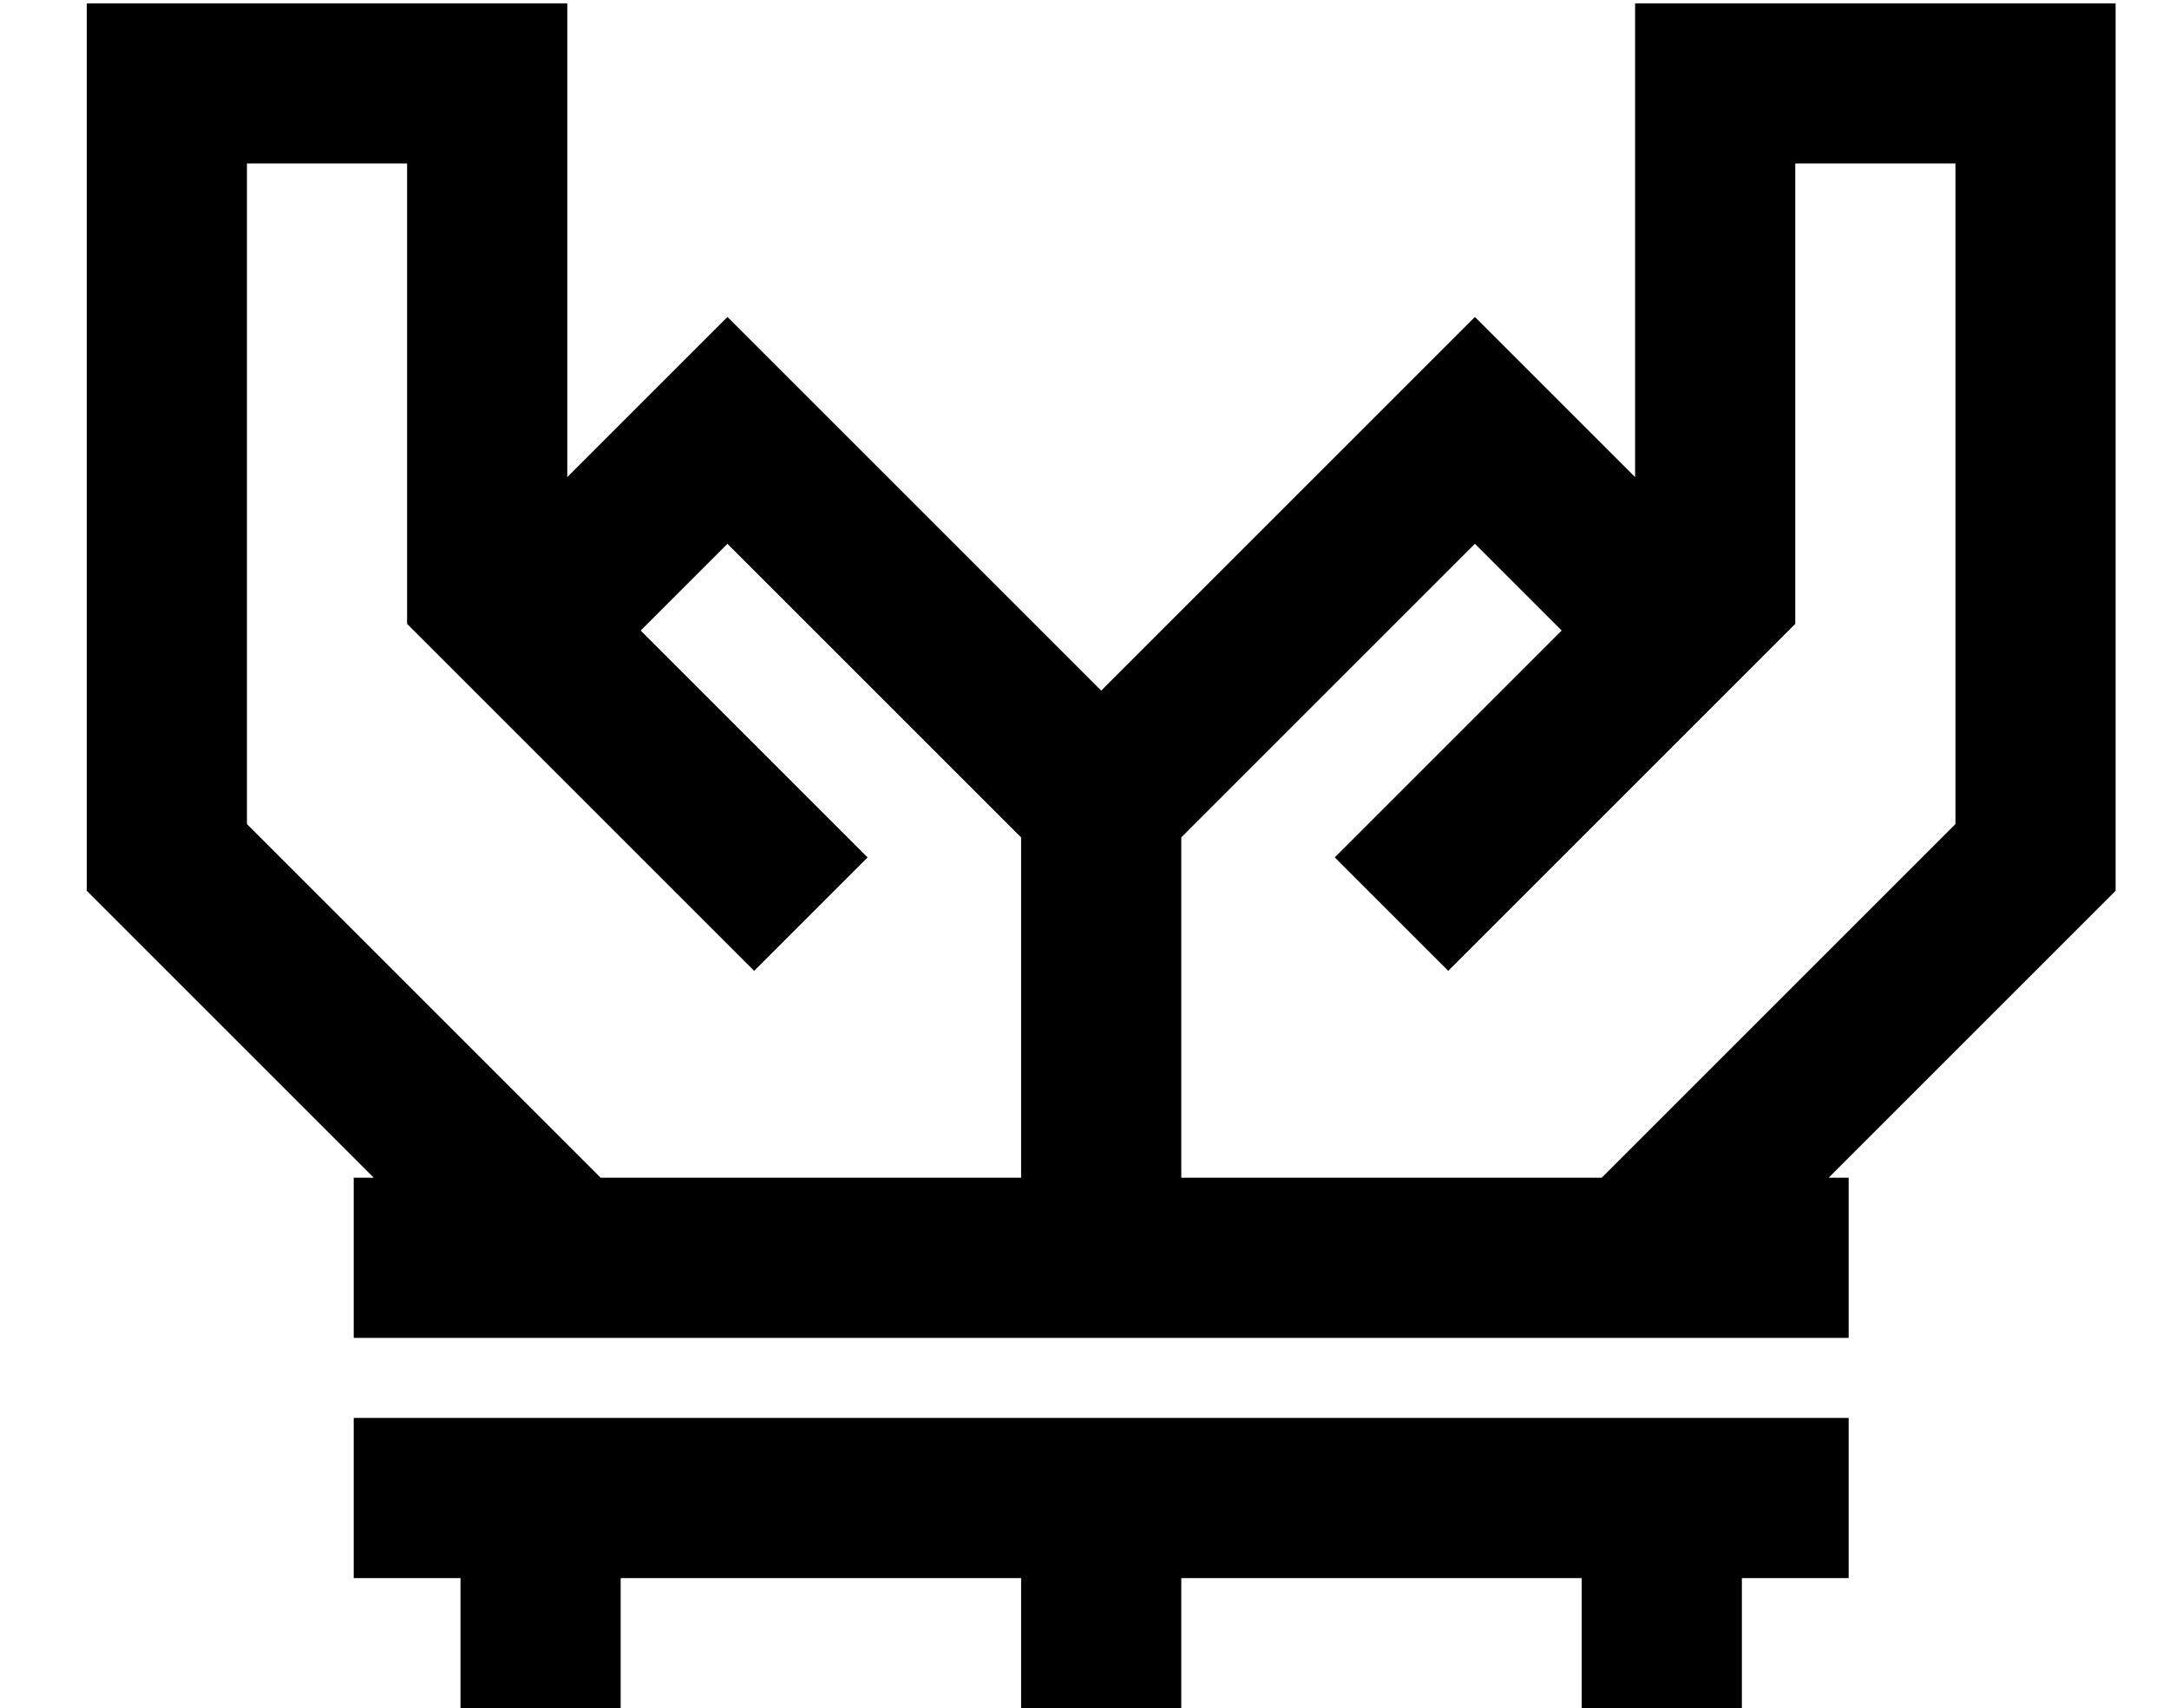 <?xml version="1.0" standalone="no"?>
<!DOCTYPE svg PUBLIC "-//W3C//DTD SVG 1.1//EN" "http://www.w3.org/Graphics/SVG/1.1/DTD/svg11.dtd" >
<svg xmlns="http://www.w3.org/2000/svg" xmlns:xlink="http://www.w3.org/1999/xlink" version="1.1" viewBox="-10 -40 650 512">
   <path fill="currentColor"
d="M160 -39h-24h24h-144v24v0v232v0v10v0l7 7v0l79 79v0h-6v0v48v0h24h424v-48v0h-6v0l79 -79v0l7 -7v0v-10v0v-232v0v-24v0h-24h-120v24v0v118v0l-31 -31v0l-17 -17v0l-17 17v0l-95 95v0l-95 -95v0l-17 -17v0l-17 17v0l-31 31v0v-118v0v-24v0zM344 211l88 -88l-88 88
l88 -88l26 26v0l-51 51v0l-17 17v0l34 34v0l17 -17v0l80 -80v0l7 -7v0v-10v0v-128v0h48v0v198v0l-102 102v0l-4 4v0h-126v0v-8v0v-94v0zM296 313h-126h126h-126l-12 -12v0l-94 -94v0v-198v0h48v0v128v0v10v0l7 7v0l80 80v0l17 17v0l34 -34v0l-17 -17v0l-51 -51v0l26 -26v0
l88 88v0v94v0v8v0zM96 385v48v-48v48h24h8v16v0v24v0h48v0v-24v0v-16v0h120v0v16v0v24v0h48v0v-24v0v-16v0h120v0v16v0v24v0h48v0v-24v0v-16v0h8h24v-48v0h-24h-424z" />
</svg>
